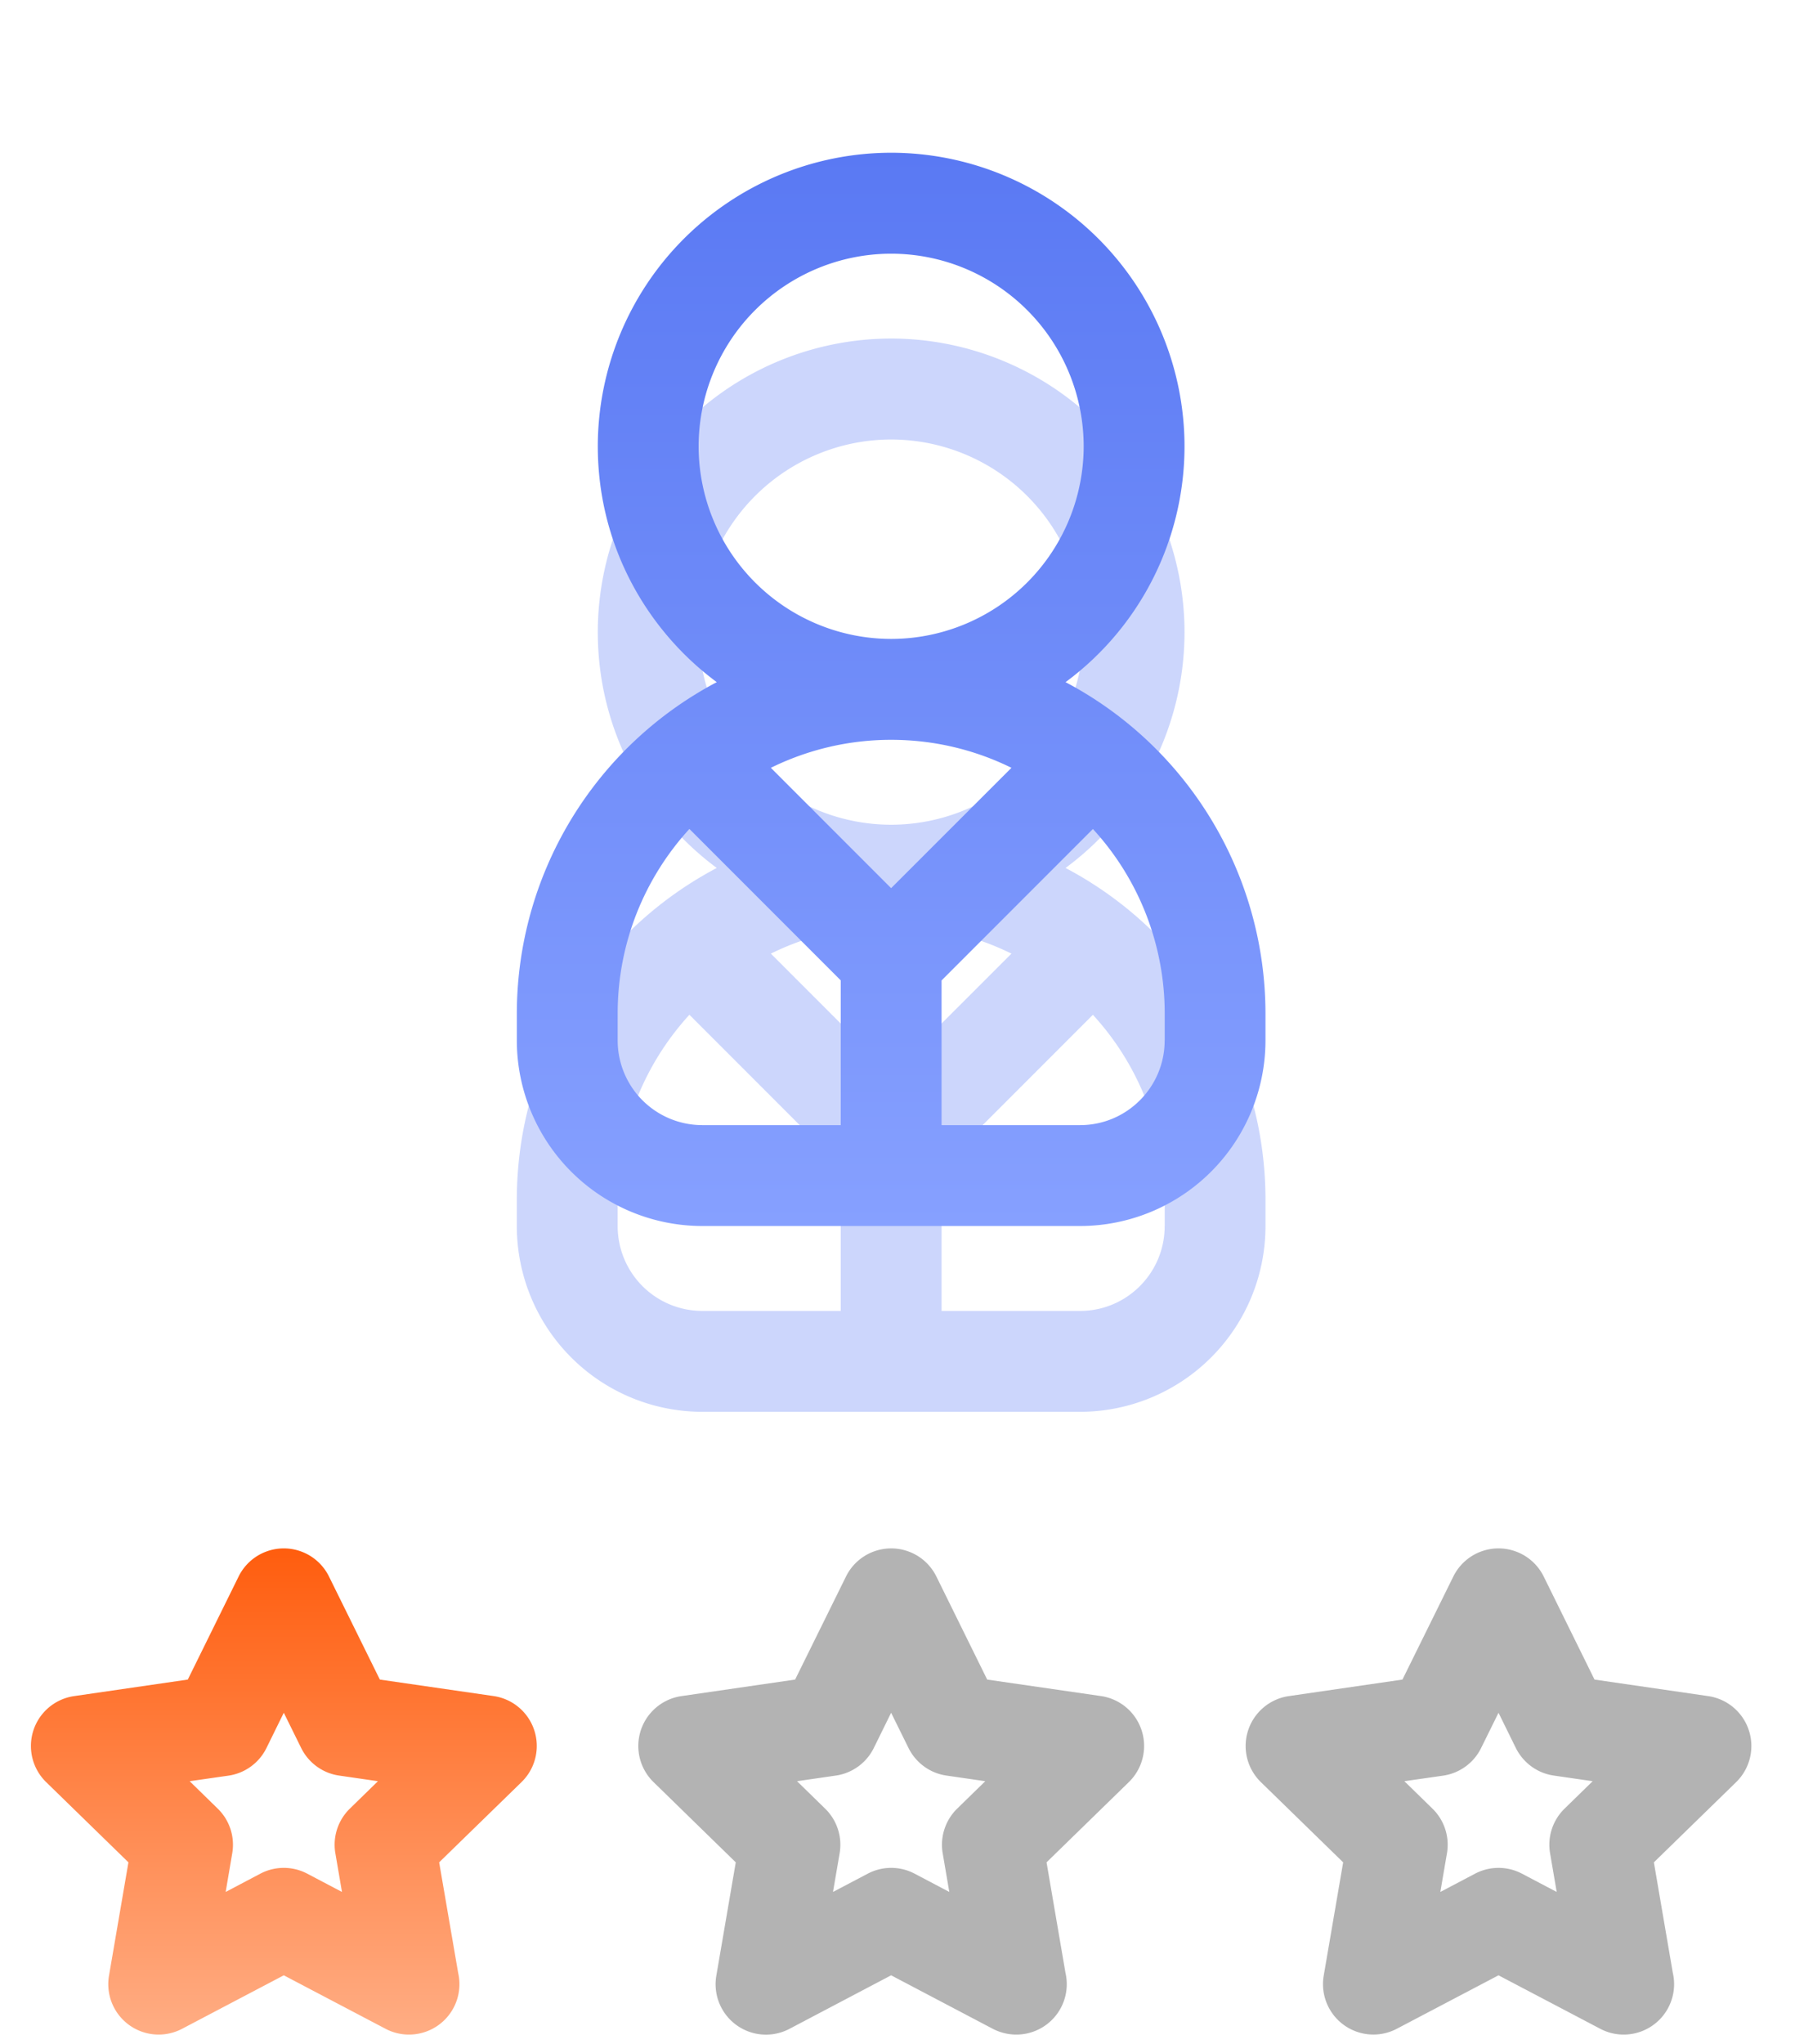 <svg xmlns="http://www.w3.org/2000/svg" width="29" height="33" viewBox="0 0 29 33"><defs><linearGradient id="j949a" x1="4.59" x2="4.59" y1="25" y2="32.85" gradientUnits="userSpaceOnUse"><stop offset="0" stop-color="#ff5d0e"/><stop offset="1" stop-color="#ffad84"/></linearGradient><mask id="j949c" width="2" height="2" x="-1" y="-1"><path fill="#fff" d="M8.35 2.47h12.09v17.32H8.35z"/><path d="M18.816 16.8c0 .753-.612 1.366-1.366 1.366h-2.238V15.83l2.445-2.445a4.402 4.402 0 0 1 1.16 2.98v.436zm-8.837-.436c0-1.147.44-2.194 1.159-2.98l2.445 2.445v2.337h-2.238A1.368 1.368 0 0 1 9.979 16.8zm6.362-3.967l-1.944 1.943-1.943-1.943a4.392 4.392 0 0 1 1.943-.452c.698 0 1.357.163 1.944.452zm-5.054-5.191a3.114 3.114 0 0 1 3.11-3.11 3.114 3.114 0 0 1 3.111 3.11 3.114 3.114 0 0 1-3.11 3.11 3.114 3.114 0 0 1-3.111-3.11zm5.928 3.808a4.735 4.735 0 0 0 1.922-3.808 4.745 4.745 0 0 0-4.74-4.74 4.745 4.745 0 0 0-4.739 4.74c0 1.559.757 2.944 1.922 3.808a6.053 6.053 0 0 0-3.23 5.35v.436a2.998 2.998 0 0 0 2.995 2.995h6.105a2.998 2.998 0 0 0 2.995-2.995v-.436a6.053 6.053 0 0 0-3.23-5.35z"/></mask><filter id="j949b" width="44.09" height="52.32" x="-7.65" y="-13.53" filterUnits="userSpaceOnUse"><feOffset dy="3" in="SourceGraphic" result="FeOffset1921Out"/><feGaussianBlur in="FeOffset1921Out" result="FeGaussianBlur1922Out" stdDeviation="2.4 2.4"/></filter><linearGradient id="j949d" x1="14.4" x2="14.4" y1="2.47" y2="19.79" gradientUnits="userSpaceOnUse"><stop offset="0" stop-color="#5a79f3"/><stop offset="1" stop-color="#86a0ff"/></linearGradient></defs><g><g><g><path fill="url(#j949a)" d="M5.652 29.202a.814.814 0 0 0-.234.72l.107.625-.561-.295a.814.814 0 0 0-.758 0l-.56.295.106-.624a.814.814 0 0 0-.234-.721l-.454-.443.628-.09a.814.814 0 0 0 .613-.446l.28-.569.281.569c.119.24.348.407.613.445l.627.091zm1.443.867l1.33-1.295a.814.814 0 0 0-.452-1.39l-1.836-.266-.822-1.664a.814.814 0 0 0-1.46 0l-.821 1.664-1.837.267a.814.814 0 0 0-.451 1.389l1.329 1.295-.314 1.83a.814.814 0 0 0 1.182.857l1.642-.863 1.643.863c.119.063.249.094.379.094h.002a.814.814 0 0 0 .793-.996z"/></g><g opacity=".3"><path d="M25.277 29.202a.814.814 0 0 0-.234.72l.107.625-.561-.295a.815.815 0 0 0-.758 0l-.561.295.107-.624a.814.814 0 0 0-.234-.721l-.454-.443.627-.09a.814.814 0 0 0 .613-.446l.281-.569.28.569c.12.24.348.407.614.445l.627.091zm2.978-1.263a.814.814 0 0 0-.657-.554l-1.837-.267-.821-1.664a.814.814 0 0 0-1.46 0l-.822 1.664-1.836.267a.814.814 0 0 0-.451 1.389l1.329 1.295-.314 1.829a.814.814 0 0 0 1.181.858l1.643-.863 1.643.863c.119.063.249.094.378.094h.003a.814.814 0 0 0 .792-.996l-.306-1.785 1.329-1.295a.814.814 0 0 0 .206-.835z"/></g><g opacity=".3"><path d="M13.504 28.668a.814.814 0 0 0 .613-.445l.28-.569.281.569c.119.24.348.407.613.445l.627.091-.454.443a.815.815 0 0 0-.234.72l.107.625-.56-.295a.814.814 0 0 0-.758 0l-.561.295.107-.624a.814.814 0 0 0-.234-.721l-.454-.443zm-1.617 1.401l-.314 1.83a.814.814 0 0 0 1.182.858l1.642-.864 1.643.864c.12.062.25.093.379.093h.002a.814.814 0 0 0 .793-.996l-.306-1.785 1.329-1.295a.814.814 0 0 0-.452-1.39l-1.836-.266-.821-1.664a.814.814 0 0 0-1.46 0l-.822 1.664-1.837.267a.814.814 0 0 0-.45 1.389z"/></g><g><g filter="url(#j949b)"><path fill="none" d="M18.816 16.8c0 .753-.612 1.366-1.366 1.366h-2.238V15.83l2.445-2.445a4.402 4.402 0 0 1 1.16 2.98v.436zm-8.837-.436c0-1.147.44-2.194 1.159-2.98l2.445 2.445v2.337h-2.238A1.368 1.368 0 0 1 9.979 16.8zm6.362-3.967l-1.944 1.943-1.943-1.943a4.392 4.392 0 0 1 1.943-.452c.698 0 1.357.163 1.944.452zm-5.054-5.191a3.114 3.114 0 0 1 3.11-3.11 3.114 3.114 0 0 1 3.111 3.11 3.114 3.114 0 0 1-3.11 3.11 3.114 3.114 0 0 1-3.111-3.11zm5.928 3.808a4.735 4.735 0 0 0 1.922-3.808 4.745 4.745 0 0 0-4.74-4.74 4.745 4.745 0 0 0-4.739 4.74c0 1.559.757 2.944 1.922 3.808a6.053 6.053 0 0 0-3.23 5.35v.436a2.998 2.998 0 0 0 2.995 2.995h6.105a2.998 2.998 0 0 0 2.995-2.995v-.436a6.053 6.053 0 0 0-3.23-5.35z" mask="url(&quot;#j949c&quot;)"/><path fill="#5e7df4" fill-opacity=".32" d="M18.816 16.8c0 .753-.612 1.366-1.366 1.366h-2.238V15.83l2.445-2.445a4.402 4.402 0 0 1 1.16 2.98v.436zm-8.837-.436c0-1.147.44-2.194 1.159-2.98l2.445 2.445v2.337h-2.238A1.368 1.368 0 0 1 9.979 16.8zm6.362-3.967l-1.944 1.943-1.943-1.943a4.392 4.392 0 0 1 1.943-.452c.698 0 1.357.163 1.944.452zm-5.054-5.191a3.114 3.114 0 0 1 3.11-3.11 3.114 3.114 0 0 1 3.111 3.11 3.114 3.114 0 0 1-3.11 3.11 3.114 3.114 0 0 1-3.111-3.11zm5.928 3.808a4.735 4.735 0 0 0 1.922-3.808 4.745 4.745 0 0 0-4.74-4.74 4.745 4.745 0 0 0-4.739 4.74c0 1.559.757 2.944 1.922 3.808a6.053 6.053 0 0 0-3.23 5.35v.436a2.998 2.998 0 0 0 2.995 2.995h6.105a2.998 2.998 0 0 0 2.995-2.995v-.436a6.053 6.053 0 0 0-3.23-5.35z"/></g><path fill="url(#j949d)" d="M18.816 16.8c0 .753-.612 1.366-1.366 1.366h-2.238V15.83l2.445-2.445a4.402 4.402 0 0 1 1.16 2.98v.436zm-8.837-.436c0-1.147.44-2.194 1.159-2.98l2.445 2.445v2.337h-2.238A1.368 1.368 0 0 1 9.979 16.8zm6.362-3.967l-1.944 1.943-1.943-1.943a4.392 4.392 0 0 1 1.943-.452c.698 0 1.357.163 1.944.452zm-5.054-5.191a3.114 3.114 0 0 1 3.11-3.11 3.114 3.114 0 0 1 3.111 3.11 3.114 3.114 0 0 1-3.11 3.11 3.114 3.114 0 0 1-3.111-3.11zm5.928 3.808a4.735 4.735 0 0 0 1.922-3.808 4.745 4.745 0 0 0-4.74-4.74 4.745 4.745 0 0 0-4.739 4.74c0 1.559.757 2.944 1.922 3.808a6.053 6.053 0 0 0-3.23 5.35v.436a2.998 2.998 0 0 0 2.995 2.995h6.105a2.998 2.998 0 0 0 2.995-2.995v-.436a6.053 6.053 0 0 0-3.23-5.35z"/></g></g></g></svg>